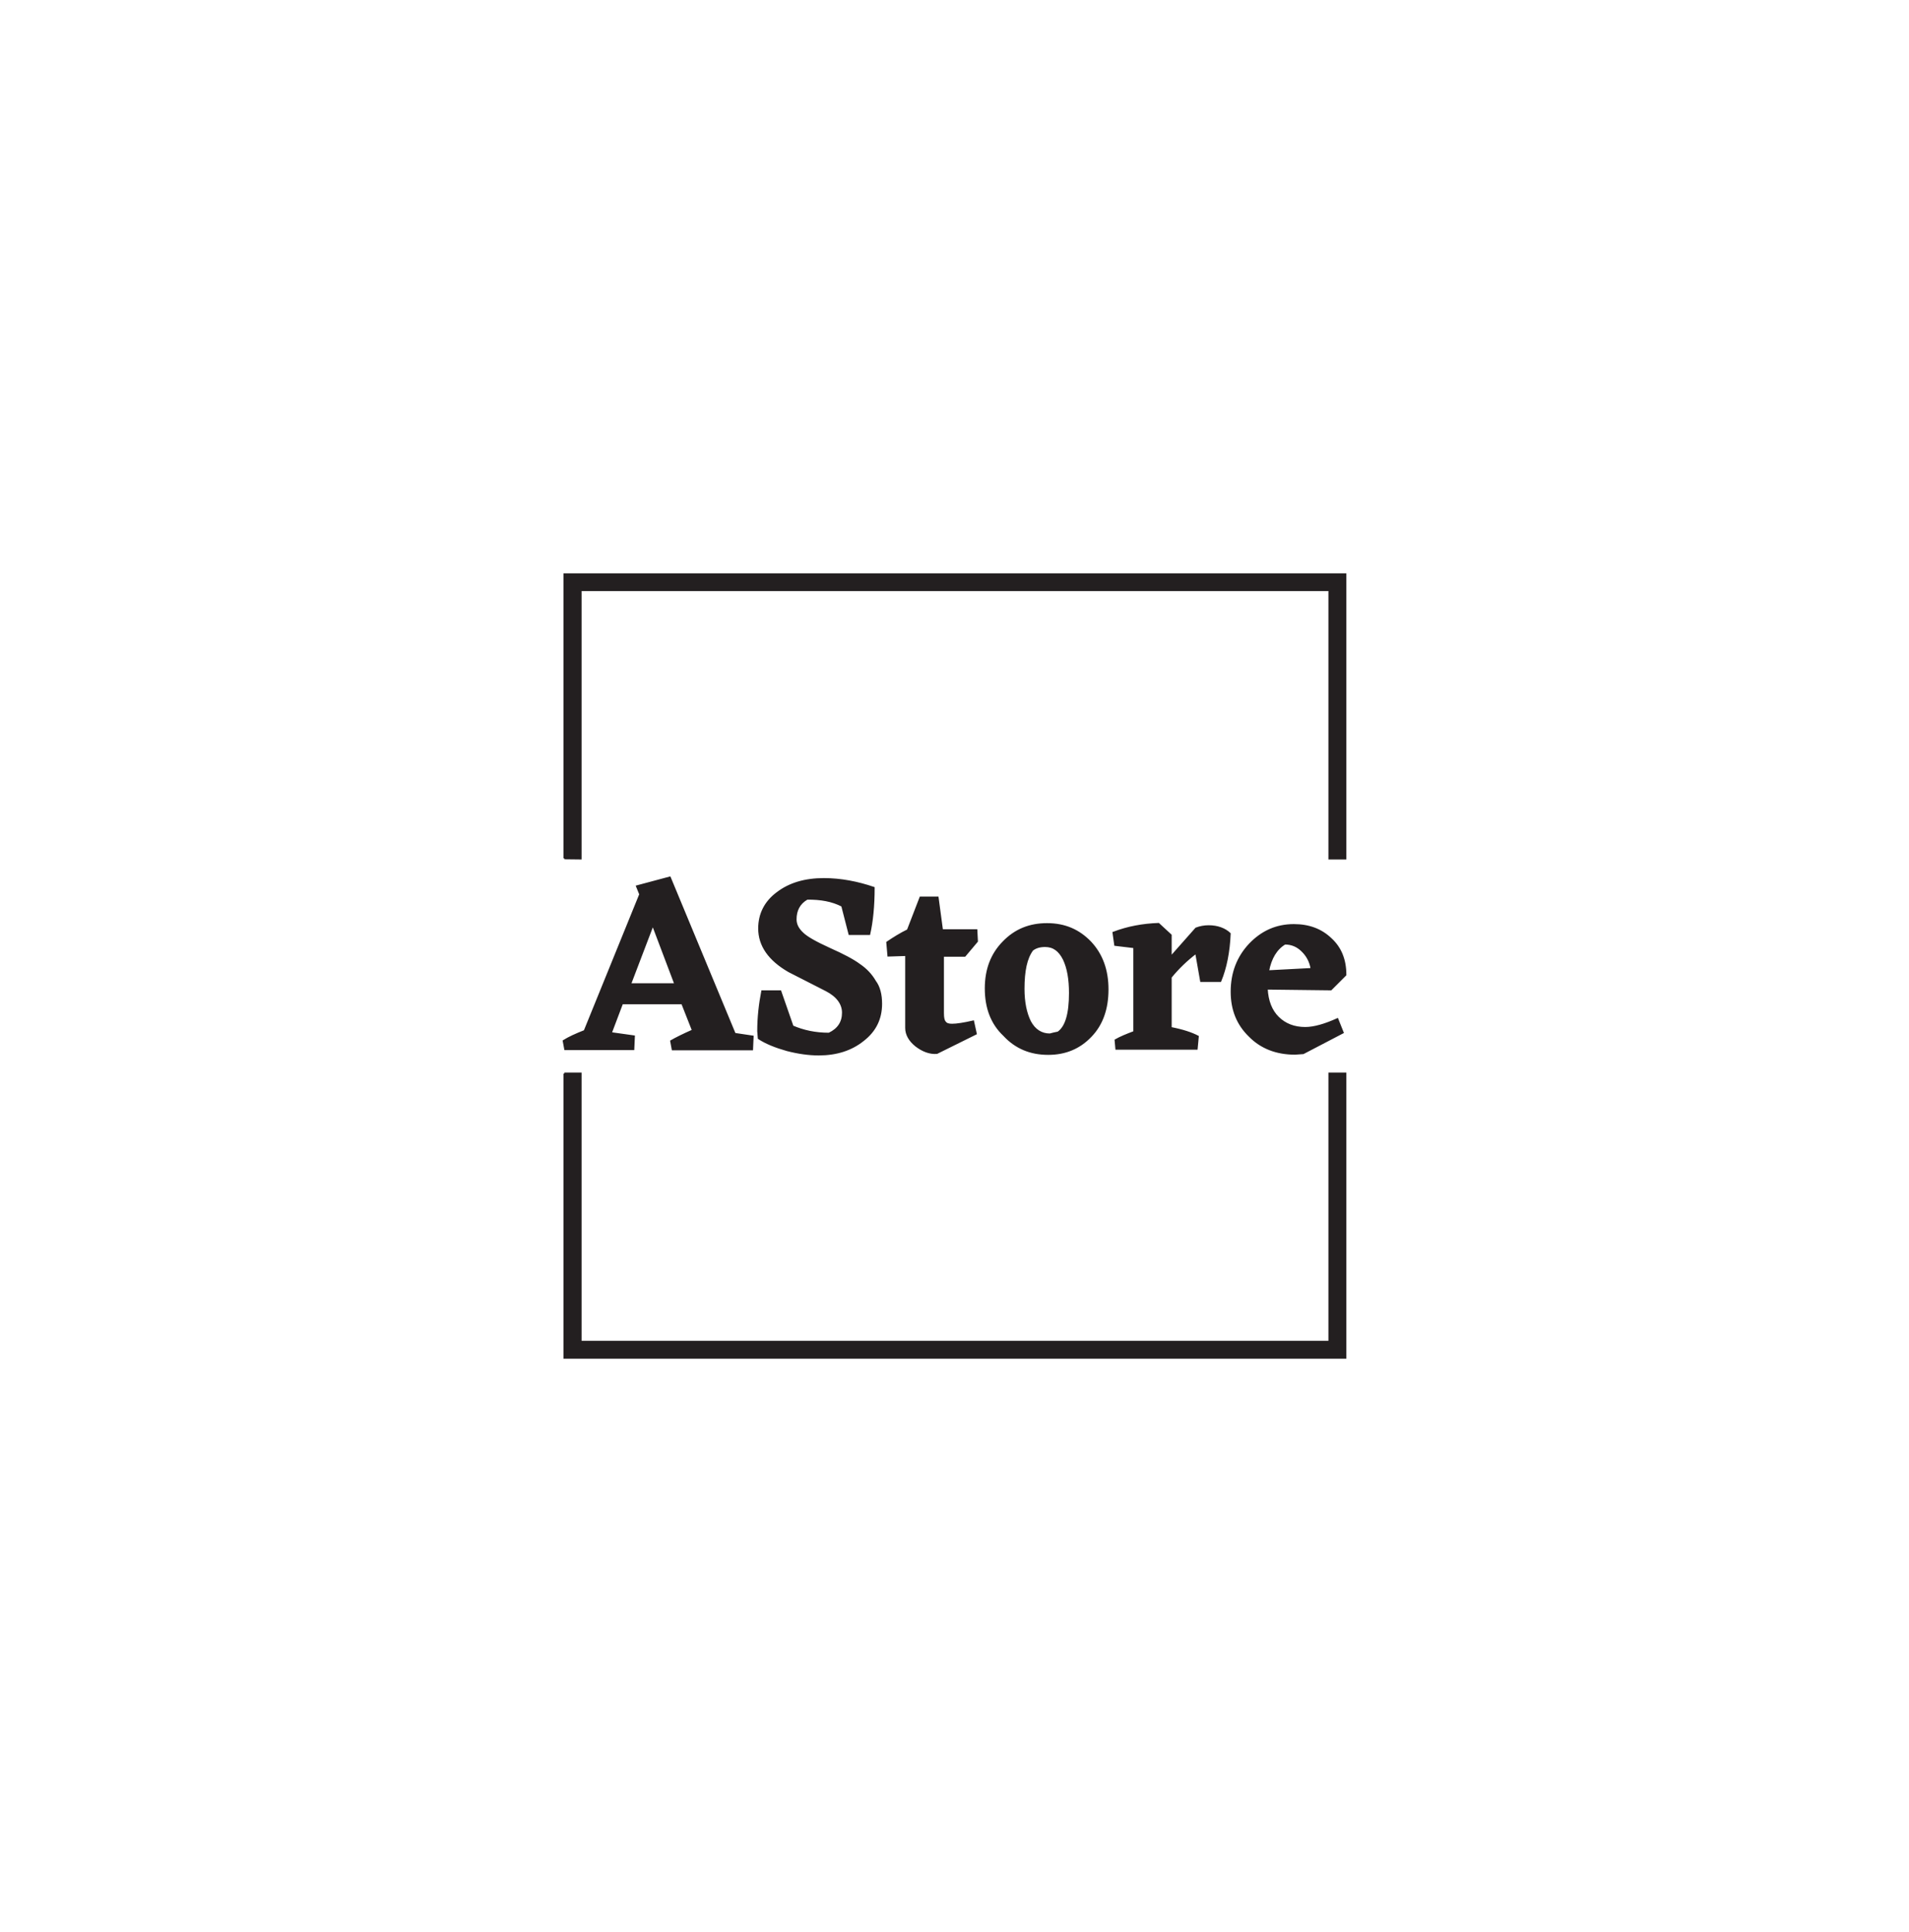 <?xml version="1.0" encoding="utf-8"?>
<!-- Generator: Adobe Illustrator 19.0.0, SVG Export Plug-In . SVG Version: 6.00 Build 0)  -->
<svg version="1.1" id="textblock" xmlns:svgjs="http://svgjs.dev/svgjs"
	 xmlns="http://www.w3.org/2000/svg" xmlns:xlink="http://www.w3.org/1999/xlink" x="0px" y="0px" viewBox="79 -208.7 1000 1012"
	 style="enable-background:new 79 -208.7 1000 1012;" xml:space="preserve">
<style type="text/css">
	.st0{fill:#231F20;stroke:#231F20;stroke-miterlimit:10;}
	.st1{display:none;fill:#231F20;stroke:#231F20;stroke-miterlimit:10;}
</style>
<g transform="matrix(1,0,0,1,0.884,0.41)">
	<g id="tight-bounds" transform="matrix(1,0,0,1,-0.216,-0.1)">
		<g>
			<g transform="matrix(1,0,0,1,0,95.942)">
				<g>
					<g>
						<g>
							<g id="textblocktransform">
								<g>
									<g transform="matrix(1,0,0,1,0,0)">
										<path id="text-0" class="st0" d="M463.2,236.6l9.4,1.4l-0.3,6.7h-41.6l-0.8-4.3c2.4-1.4,6.4-3.4,11.4-5.6l0,0l-5.6-14.2
											h-31.5l-5.9,15.6l12.1,1.7l-0.3,6.7h-35.7l-0.8-4.3c2.7-1.7,6.4-3.4,11-5.2l0,0l29.1-71.6l-1.7-4.2l17.2-4.6L463.2,236.6z
											 M408.4,210.6h23.7l-11.8-31.2L408.4,210.6z M539.9,220.8L539.9,220.8c0,7.9-3.1,14.2-9.4,19.1c-6.2,5-14,7.5-23.3,7.5
											l0,0c-5.2,0-10.8-0.8-16.6-2.3c-6-1.7-11-3.7-14.8-6.2l0,0l-0.3-3.7c0-7.3,0.8-14.2,2.1-20.9l0,0h9.5l6.4,18.4
											c5.6,2.4,11.8,3.8,19.1,3.8l0,0c4.9-2.3,7.3-6,7.3-11l0,0c0-4.6-2.9-8.7-8.7-11.7l0,0l-19.6-10
											c-10.4-6-15.6-13.5-15.6-22.4l0,0c0-7.6,3.2-13.9,9.5-18.6c6.4-4.9,14.5-7.3,24.4-7.3l0,0c8.8,0,17.6,1.7,26.1,4.6l0,0
											c0,9.4-0.8,17.5-2.3,24.2l0,0h-10.4l-3.8-14.8c-5.2-2.7-11.3-3.8-18.4-3.7l0,0c-4.2,2.4-6,6.2-6,10.8l0,0
											c0,2.7,1.2,5,3.5,7.2c2.3,2.3,7,4.9,14.2,8.2c7.2,3.2,12.5,6,15.7,8.4c3.4,2.3,6.2,5.2,8.2,8.7
											C538.9,212,539.9,216.1,539.9,220.8z M577.1,231.8L577.1,231.8c2.4,0,6.2-0.6,11-1.7l0,0l1.4,6.4l-20.4,10.1
											c-3.8,0.3-7.5-1.2-10.9-3.8c-3.4-2.7-5.2-5.9-5.2-9.3l0,0v-38.2l-9.3,0.3l-0.6-6.9c3.4-2.3,6.9-4.5,10.8-6.4l0,0l6.6-17.1
											h9l2.3,17.1h18l0.3,5.8l-6.4,7.6h-11.4v30.1c0,2.3,0.3,3.8,1,4.6C574.1,231.5,575.3,231.8,577.1,231.8z M594.7,212.8
											c0-10,3.1-18,9.3-24.3c6.2-6.4,13.7-9.4,22.8-9.4c9.3,0,16.6,3.2,22.7,9.5c6,6.4,9,14.6,9,24.7l0,0
											c0,10.2-2.9,18.4-8.8,24.5c-5.9,6.2-13.3,9.3-22.3,9.3l0,0c-9.3,0-17-3.2-23.1-9.8C597.7,231.1,594.7,222.8,594.7,212.8z
											 M632.6,235.9L632.6,235.9c4.2-2.9,6.2-9.8,6.2-20.7l0,0c0-7.2-1-13.1-3.2-17.7c-2.3-4.6-5.4-6.9-9.8-6.9l0,0
											c-2.7,0-4.9,0.6-6.7,2l0,0c-3.2,4.3-4.6,11-4.6,20.4l0,0c0,7,1.2,12.8,3.4,17.2c2.3,4.3,5.8,6.7,10.4,6.7l0,0
											C629.6,236.5,631.1,236.2,632.6,235.9z M691.8,196.2l13.1-14.8c2.1-0.8,4.3-1.2,6.6-1.2l0,0c4.5,0,8.4,1.4,11,3.9l0,0
											c-0.4,9.7-2.1,18-4.9,24.8l0,0h-10.1l-2.6-14.8c-4.9,3.7-9.3,7.9-13.3,12.8l0,0v26.6c6.2,1.2,11,2.8,14.2,4.5l0,0
											l-0.6,6.4h-42.1l-0.4-4.5c2.4-1.4,5.8-2.8,9.8-4.3l0,0v-44.4l-10-1.2l-0.9-6.4c7.6-2.9,15.4-4.3,23.6-4.6l0,0l6.4,5.9v11
											L691.8,196.2L691.8,196.2L691.8,196.2L691.8,196.2z M783.1,205.7l-7.6,7.6l-33.6-0.4c0.3,6.4,2.3,11.6,6,15.2
											c3.7,3.6,8.4,5.4,14.2,5.4l0,0c4.6,0,10.4-1.7,16.8-4.6l0,0l2.8,7L761,246.7l-4.3,0.3c-9.7,0-17.7-3.1-23.8-9.3
											c-6.4-6.2-9.4-13.9-9.4-23.2l0,0c0-9.8,3.2-18.1,9.5-24.8c6.4-6.7,14-10.1,23.1-10.1l0,0c7.9,0,14.3,2.4,19.4,7.3
											C780.6,191.6,783.1,197.8,783.1,205.7L783.1,205.7z M751.4,189.3L751.4,189.3c-4.5,2.7-7.5,7.5-8.8,14.5l0,0l22.8-1.2
											c-0.6-3.8-2.3-7-4.9-9.5C758,190.6,755,189.3,751.4,189.3z"/>
									</g>
								</g>
							</g>
						</g>
					</g>
				</g>
			</g>
			<path class="st0" d="M374,240.6V91.8h409.1v148.9h-8.4V100.1H382.5v140.6L374,240.6 M374,353.3v148.9h409.1V353.3h-8.4v140.5
				H382.5V353.3H374"/>
		</g>
		<rect x="374" y="90.2" class="st1" width="409.1" height="413.6"/>
	</g>
</g>
</svg>
